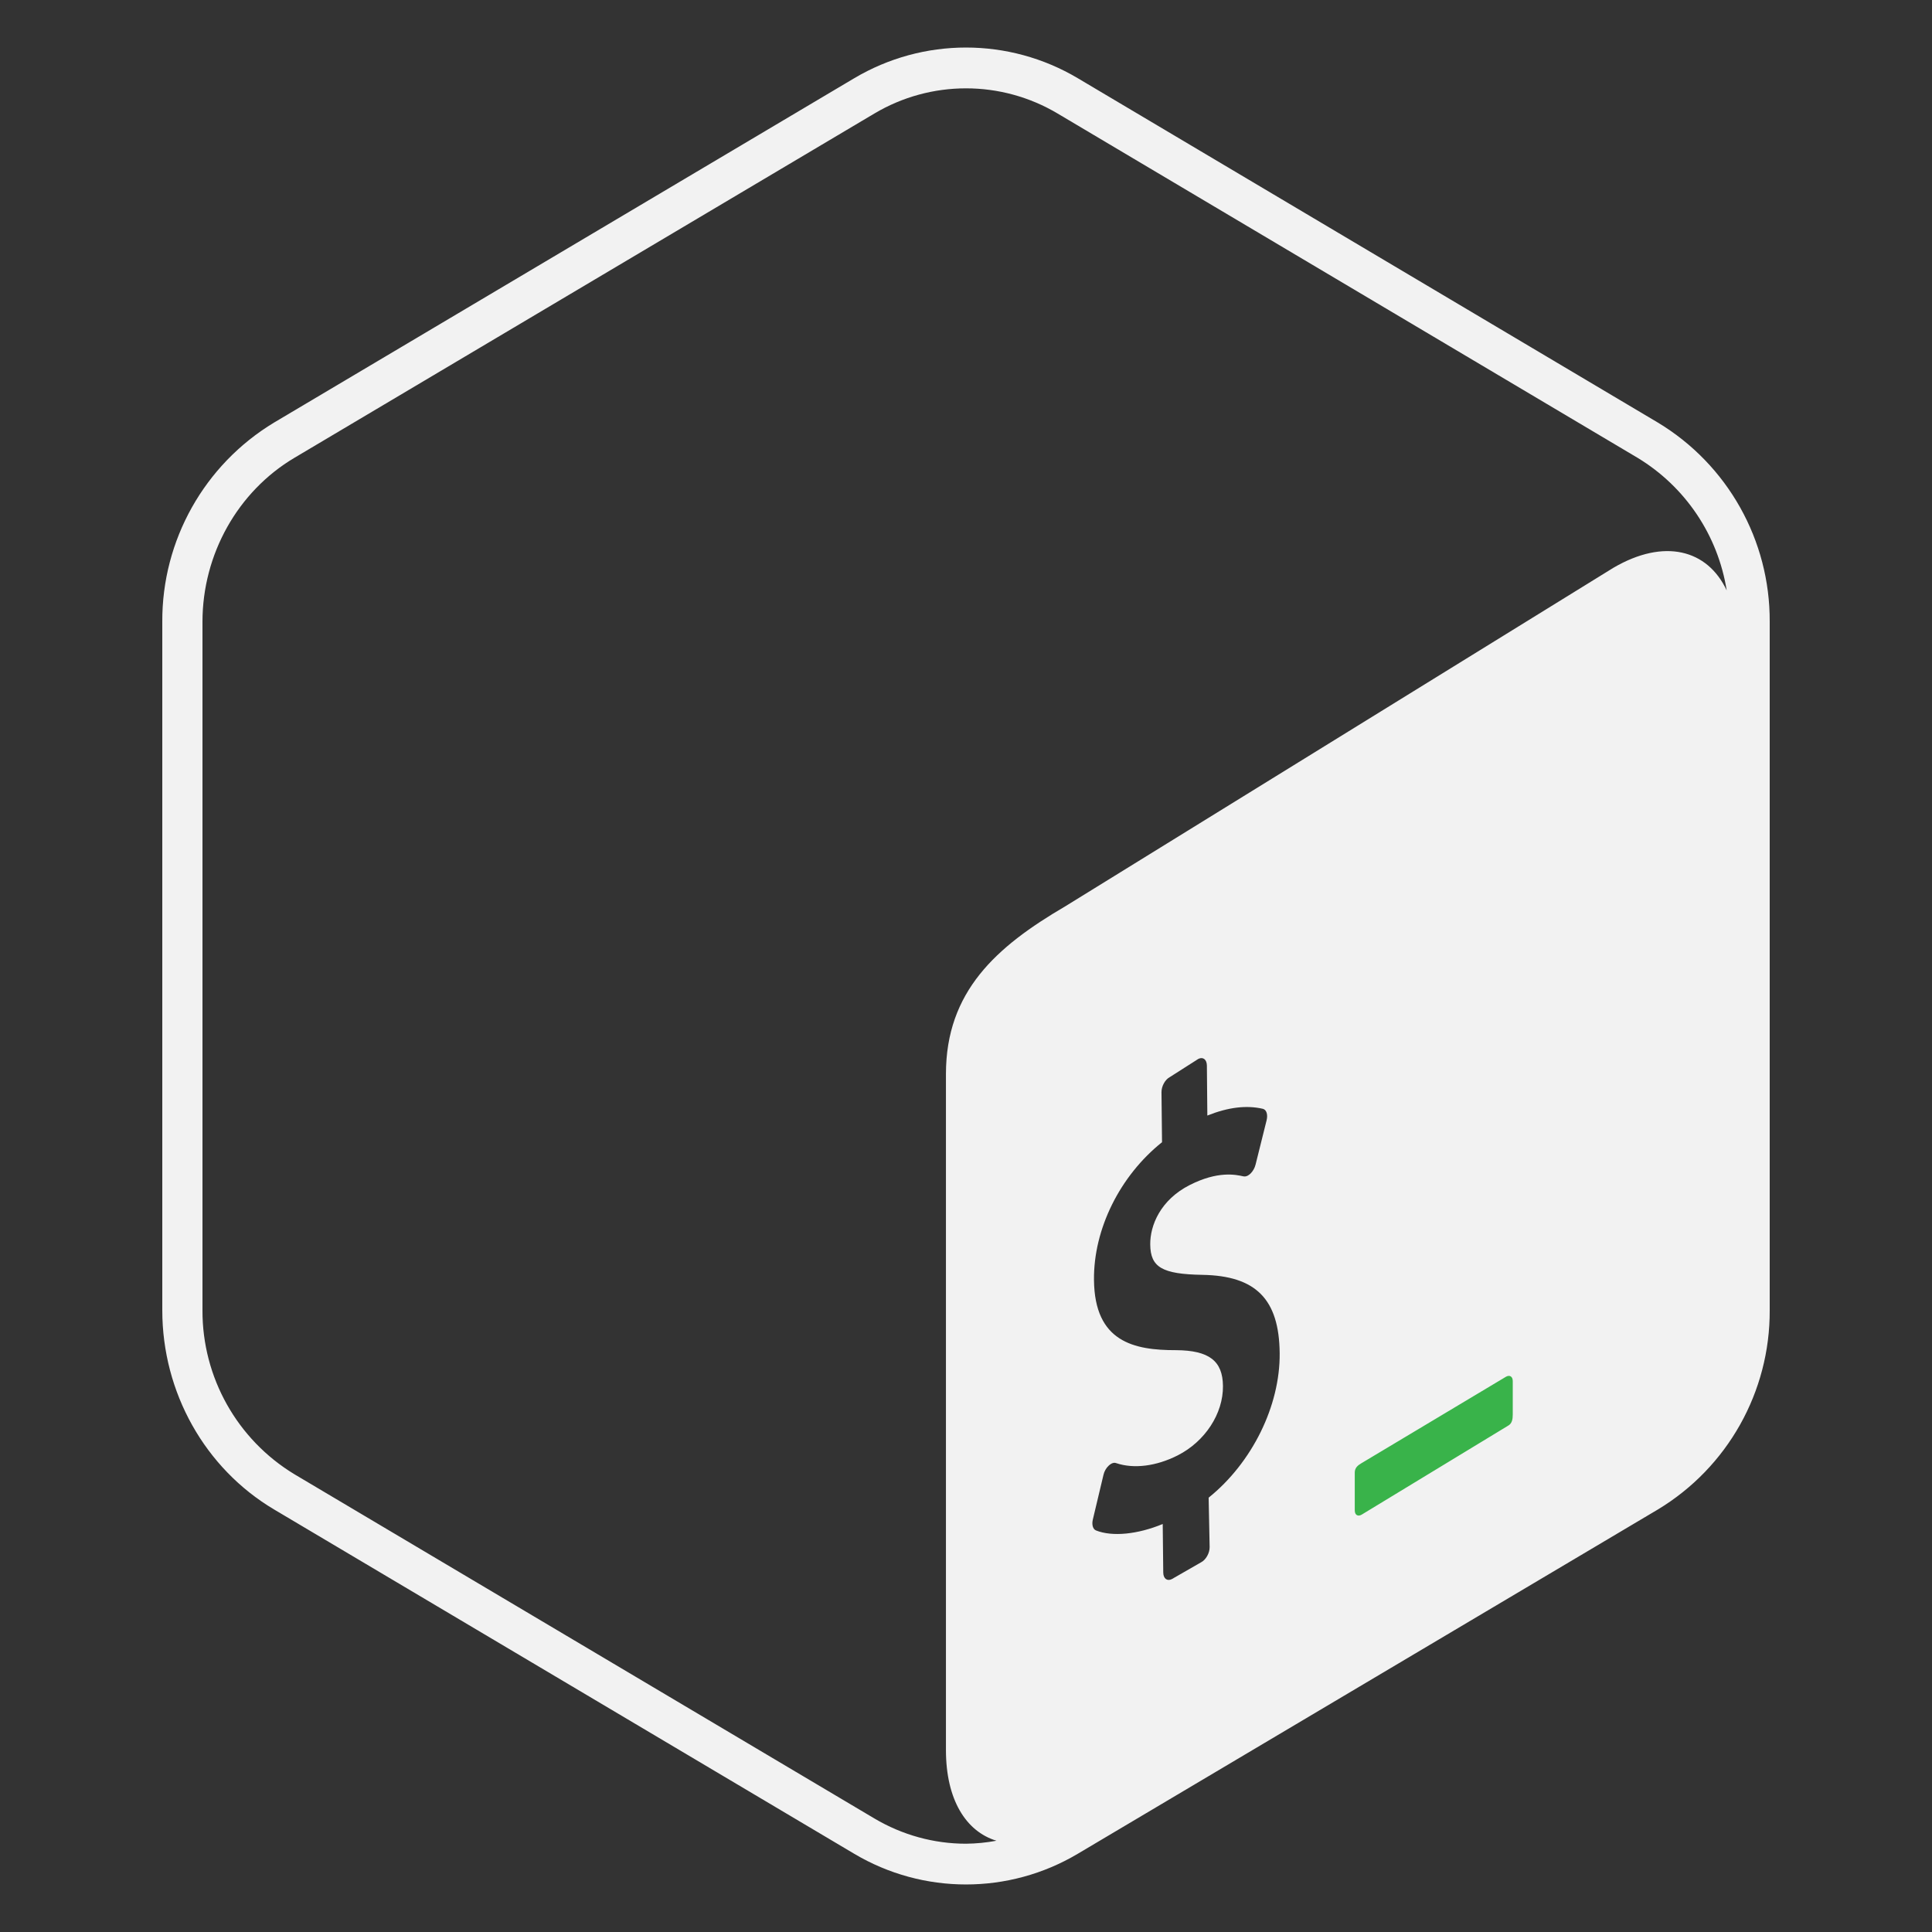 <?xml version="1.0" encoding="UTF-8" standalone="no"?><!-- Generator: Gravit.io --><svg xmlns="http://www.w3.org/2000/svg" xmlns:xlink="http://www.w3.org/1999/xlink" style="isolation:isolate" viewBox="0 0 1000 1000" width="1000pt" height="1000pt"><rect x="0" y="0" width="1000" height="1000" fill="#333333" stroke="none"/><defs><clipPath id="_clipPath_zfCEzd1YKcpb6O1WqTa8dFkZ1XladuyG"><rect width="1000" height="1000"/></clipPath></defs><g clip-path="url(#_clipPath_zfCEzd1YKcpb6O1WqTa8dFkZ1XladuyG)"><rect x="688" y="684.266" width="116.646" height="112.988" transform="matrix(1,0,0,1,0,0)" fill="rgb(57,179,74)"/><path d=" M 858.076 218.702 L 557.883 40.496 C 522.189 19.292 477.757 19.308 442.077 40.536 L 141.885 218.702 C 105.78 240.49 83.795 279.661 84.001 321.83 L 84.001 678.202 C 84.001 720.713 106.069 760.054 141.924 781.33 L 442.117 959.496 C 477.794 980.696 522.206 980.696 557.883 959.496 L 858.076 781.33 C 894.195 759.551 916.197 720.379 915.998 678.202 L 915.998 321.83 C 916.212 279.649 894.207 240.469 858.076 218.702 L 858.076 218.702 L 858.076 218.702 Z  M 625.592 775.189 L 626.107 800.783 C 626.147 803.873 624.126 807.399 621.709 808.627 L 606.535 817.343 C 604.118 818.572 602.137 817.066 602.098 813.976 L 601.821 788.818 C 588.826 794.206 575.672 795.513 567.273 792.146 C 565.688 791.512 565.015 789.174 565.648 786.52 L 571.156 763.382 C 571.573 761.549 572.524 759.881 573.889 758.589 C 574.315 758.182 574.795 757.835 575.315 757.558 C 576.187 757.123 577.019 757.004 577.772 757.321 C 586.845 760.371 598.413 758.945 609.546 753.319 C 623.69 746.148 633.159 731.727 633.001 717.385 C 632.882 704.39 625.83 698.962 608.714 698.843 C 586.924 698.883 566.56 694.604 566.243 662.513 C 565.965 636.087 579.713 608.591 601.464 591.199 L 601.187 565.367 C 601.147 562.198 603.088 558.711 605.584 557.443 L 620.243 548.093 C 622.66 546.865 624.641 548.371 624.681 551.54 L 624.918 577.411 C 635.734 573.093 645.164 571.944 653.682 573.925 C 655.544 574.4 656.336 576.936 655.583 579.907 L 649.878 602.807 C 649.441 604.54 648.553 606.126 647.303 607.403 C 646.858 607.845 646.351 608.218 645.798 608.512 C 645.112 608.897 644.31 609.024 643.539 608.869 C 639.657 607.997 630.386 605.977 615.846 613.346 C 600.592 621.071 595.244 634.344 595.363 644.169 C 595.482 655.936 601.504 659.502 622.343 659.858 C 650.076 660.334 662.081 672.457 662.358 700.388 C 662.636 727.686 648.016 757.162 625.592 775.189 Z  M 782.998 732.123 C 782.998 734.5 782.681 736.719 780.7 737.868 L 704.79 783.984 C 702.809 785.133 701.224 784.143 701.224 781.766 L 701.224 762.194 C 701.224 759.817 702.69 758.509 704.671 757.36 L 779.432 712.631 C 781.413 711.482 782.998 712.472 782.998 714.849 L 782.998 732.123 L 782.998 732.123 Z  M 835.136 293.859 L 551.148 469.252 C 515.729 489.972 489.62 513.189 489.62 555.898 L 489.62 905.852 C 489.62 931.406 499.921 947.967 515.768 952.761 C 510.567 953.732 505.291 954.249 500 954.306 C 483.36 954.306 466.997 949.789 452.576 941.232 L 152.384 763.066 C 122.73 745.087 104.671 712.88 104.801 678.202 L 104.801 321.83 C 104.801 286.926 123.026 254.398 152.384 236.966 L 452.576 58.76 C 481.804 41.381 518.196 41.381 547.424 58.76 L 847.616 236.966 C 872.336 251.94 889.205 277.042 893.733 305.586 C 883.749 284.35 861.324 278.566 835.136 293.859 Z " fill="rgb(242,242,242)"/></g></svg>